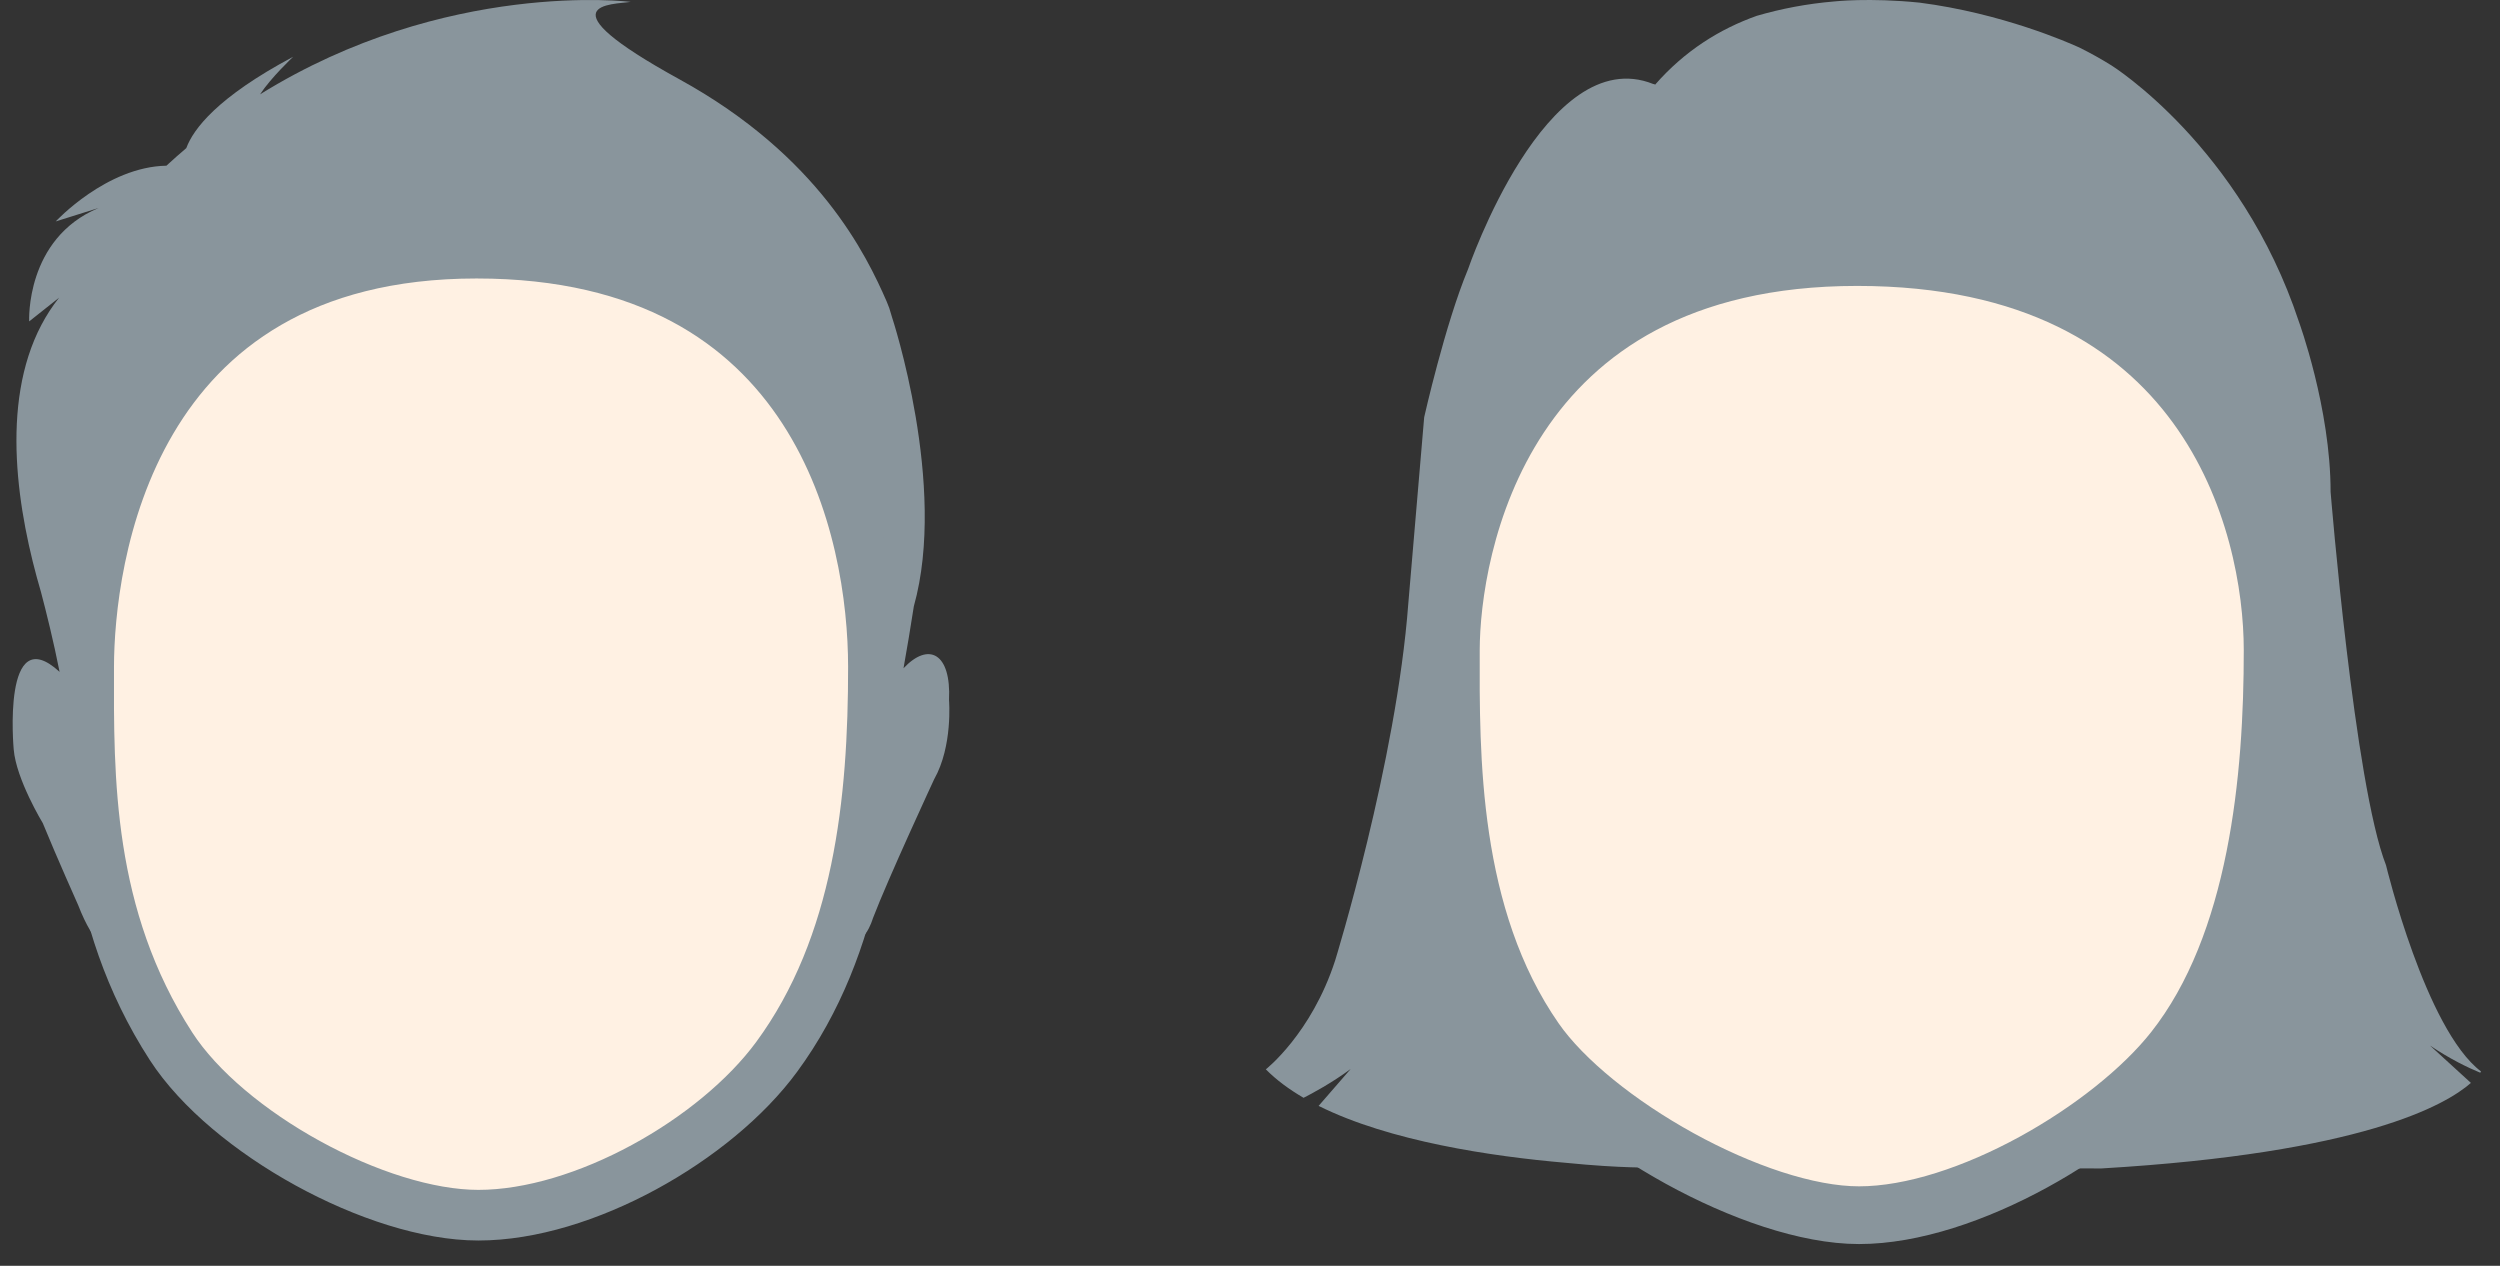 <svg width="79" height="40" viewBox="0 0 79 40" fill="none" xmlns="http://www.w3.org/2000/svg">
<rect x="0" y="0" width="79" height="40" fill="#333333" stroke="none"/>
<g id="2Faces">
<g id="round">
<path id="Fill 1" fill-rule="evenodd" clip-rule="evenodd" d="M26.701 29.622C27.281 30.077 27.581 29.025 27.581 29.025C28.064 27.759 29.519 24.625 29.519 24.625C30.114 23.575 29.989 22.123 29.989 22.123C30.062 20.631 29.341 20.276 28.551 21.117C28.636 20.655 28.803 19.652 28.877 19.16C29.947 15.34 28.188 10.024 28.188 10.024C28.062 9.604 28.137 9.836 28.019 9.528C27.382 8.066 25.876 4.929 21.477 2.51C17.041 0.071 19.381 0.147 19.931 0.059C19.931 0.059 14.091 -0.666 8.217 2.982C8.562 2.454 9.264 1.794 9.264 1.794C6.859 3.074 6.107 4.084 5.887 4.68C5.677 4.858 5.467 5.044 5.259 5.236C3.362 5.27 1.761 6.997 1.761 6.997L3.115 6.572C0.793 7.544 0.922 10.156 0.922 10.156L1.868 9.406C1.652 9.678 1.466 9.967 1.307 10.269C-0.009 12.778 0.564 16.22 1.294 18.705C1.46 19.333 1.693 20.268 1.883 21.231C0.053 19.549 0.433 23.68 0.433 23.68C0.51 24.626 1.352 26.011 1.352 26.011C1.782 27.064 2.47 28.602 2.47 28.602C2.988 29.933 3.429 30.074 3.721 29.928C4.034 31.029 8.171 37.6 15.201 37.6C22.231 37.6 26.295 31.192 26.701 29.622Z" fill="#89959C"/>
<path id="Fill 1_2" fill-rule="evenodd" clip-rule="evenodd" d="M2.802 21.069C2.794 24.548 2.741 28.944 5.404 33.061C7.175 35.797 11.908 38.4 15.117 38.4C18.435 38.4 22.615 36.021 24.543 33.397C27.143 29.857 27.603 25.284 27.6 21.069C27.597 16.853 25.908 8 15.059 8C4.001 8 2.809 17.769 2.802 21.069Z" fill="#FFF1E3" stroke="#89959C" stroke-width="1.6"/>
</g>
<g id="round_2">
<path id="Fill 1_3" fill-rule="evenodd" clip-rule="evenodd" d="M66.405 36.923C74.639 36.437 77.284 34.921 78.081 34.22L76.787 33.038C77.41 33.459 77.971 33.731 78.376 33.898C78.394 33.871 78.4 33.857 78.4 33.857C76.649 32.535 75.398 27.34 75.398 27.34C74.398 24.787 73.647 15.542 73.647 15.542C73.647 12.9 72.647 10.171 72.647 10.171C70.812 4.623 66.726 2.07 66.726 2.07C66.391 1.86 66.051 1.673 65.71 1.503C65.37 1.347 63.254 0.417 60.655 0.083C59.064 -0.078 57.97 0.045 57.97 0.045C57.097 0.118 56.279 0.277 55.514 0.5C54.346 0.915 53.239 1.603 52.3 2.677C52.3 2.677 52.294 2.658 52.242 2.654C48.857 1.302 46.394 8.494 46.389 8.509C45.664 10.25 45.004 13.186 45.004 13.186L44.503 19.064C44.128 24.083 42.189 30.357 42.189 30.357C41.438 32.668 40 33.791 40 33.791C40.331 34.125 40.735 34.424 41.193 34.691C41.456 34.557 42.084 34.222 42.681 33.78L41.668 34.946C43.913 36.067 47.143 36.543 49.481 36.745C51.269 36.923 52.165 36.892 52.38 36.894L66.405 36.923Z" fill="#89959C"/>
<path id="Fill 1_4" fill-rule="evenodd" clip-rule="evenodd" d="M45.847 20.538C45.84 23.844 45.785 28.951 48.507 32.862C50.316 35.462 55.466 38.4 58.746 38.4C62.136 38.4 66.721 35.674 68.691 33.181C71.348 29.819 71.818 24.543 71.815 20.538C71.813 16.534 69.773 8.123 58.687 8.123C47.385 8.123 45.855 17.403 45.847 20.538Z" fill="#FFF1E3" stroke="#89959C" stroke-width="1.824"/>
</g>
</g>
</svg>
